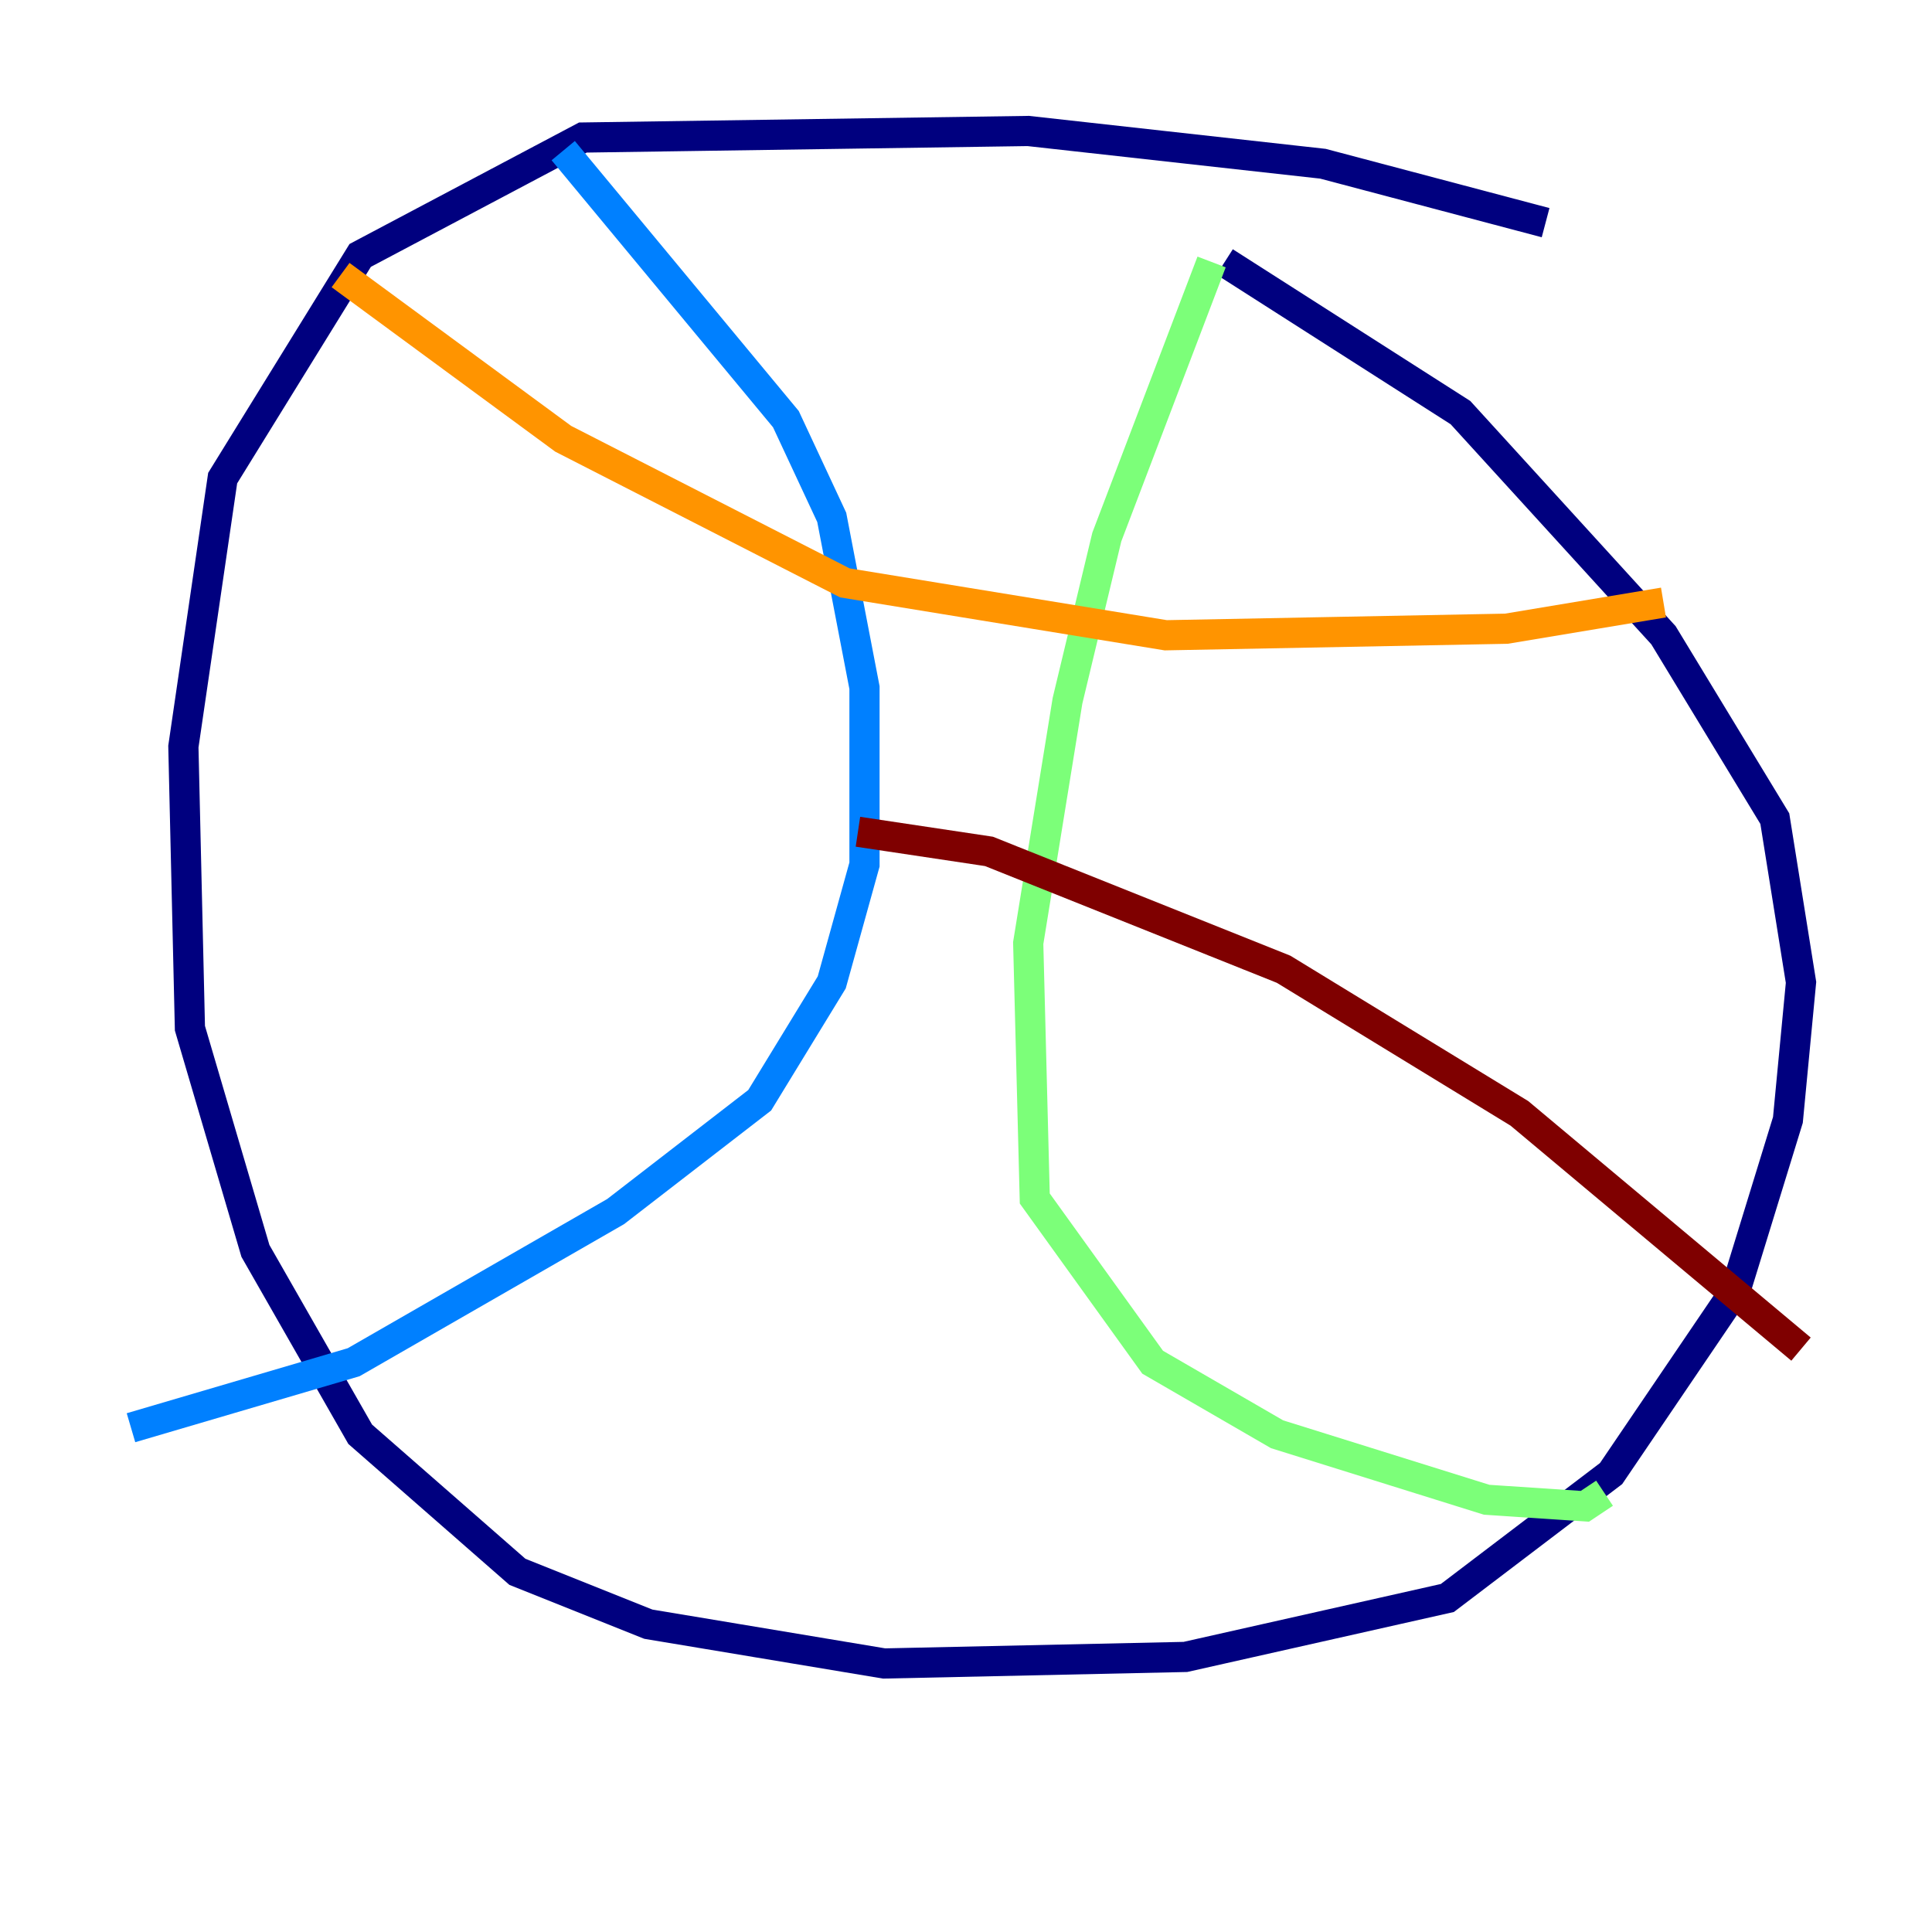 <?xml version="1.0" encoding="utf-8" ?>
<svg baseProfile="tiny" height="128" version="1.2" viewBox="0,0,128,128" width="128" xmlns="http://www.w3.org/2000/svg" xmlns:ev="http://www.w3.org/2001/xml-events" xmlns:xlink="http://www.w3.org/1999/xlink"><defs /><polyline fill="none" points="102.4,14.752 87.647,10.848 68.122,8.678 38.617,9.112 23.864,16.922 14.752,31.675 12.149,49.464 12.583,68.122 16.922,82.875 23.864,95.024 34.278,104.136 42.956,107.607 58.576,110.21 78.536,109.776 95.891,105.871 106.739,97.627 114.983,85.478 118.454,74.197 119.322,65.085 117.586,54.237 110.21,42.088 96.759,27.336 81.139,17.356" stroke="#00007f" stroke-width="2" /><polyline fill="none" points="37.315,9.98 52.068,27.77 55.105,34.278 57.275,45.559 57.275,57.275 55.105,65.085 50.332,72.895 40.786,80.271 23.43,90.251 8.678,94.59" stroke="#0080ff" stroke-width="2" /><polyline fill="none" points="80.271,17.356 73.329,35.58 70.725,46.427 68.122,62.481 68.556,79.403 76.366,90.251 84.61,95.024 98.495,99.363 105.003,99.797 106.305,98.929" stroke="#7cff79" stroke-width="2" /><polyline fill="none" points="110.21,39.919 99.797,41.654 77.234,42.088 55.973,38.617 37.315,29.071 22.563,18.224" stroke="#ff9400" stroke-width="2" /><polyline fill="none" points="119.322,89.383 100.664,73.763 85.044,64.217 65.519,56.407 56.841,55.105" stroke="#7f0000" stroke-width="2" /></svg>
